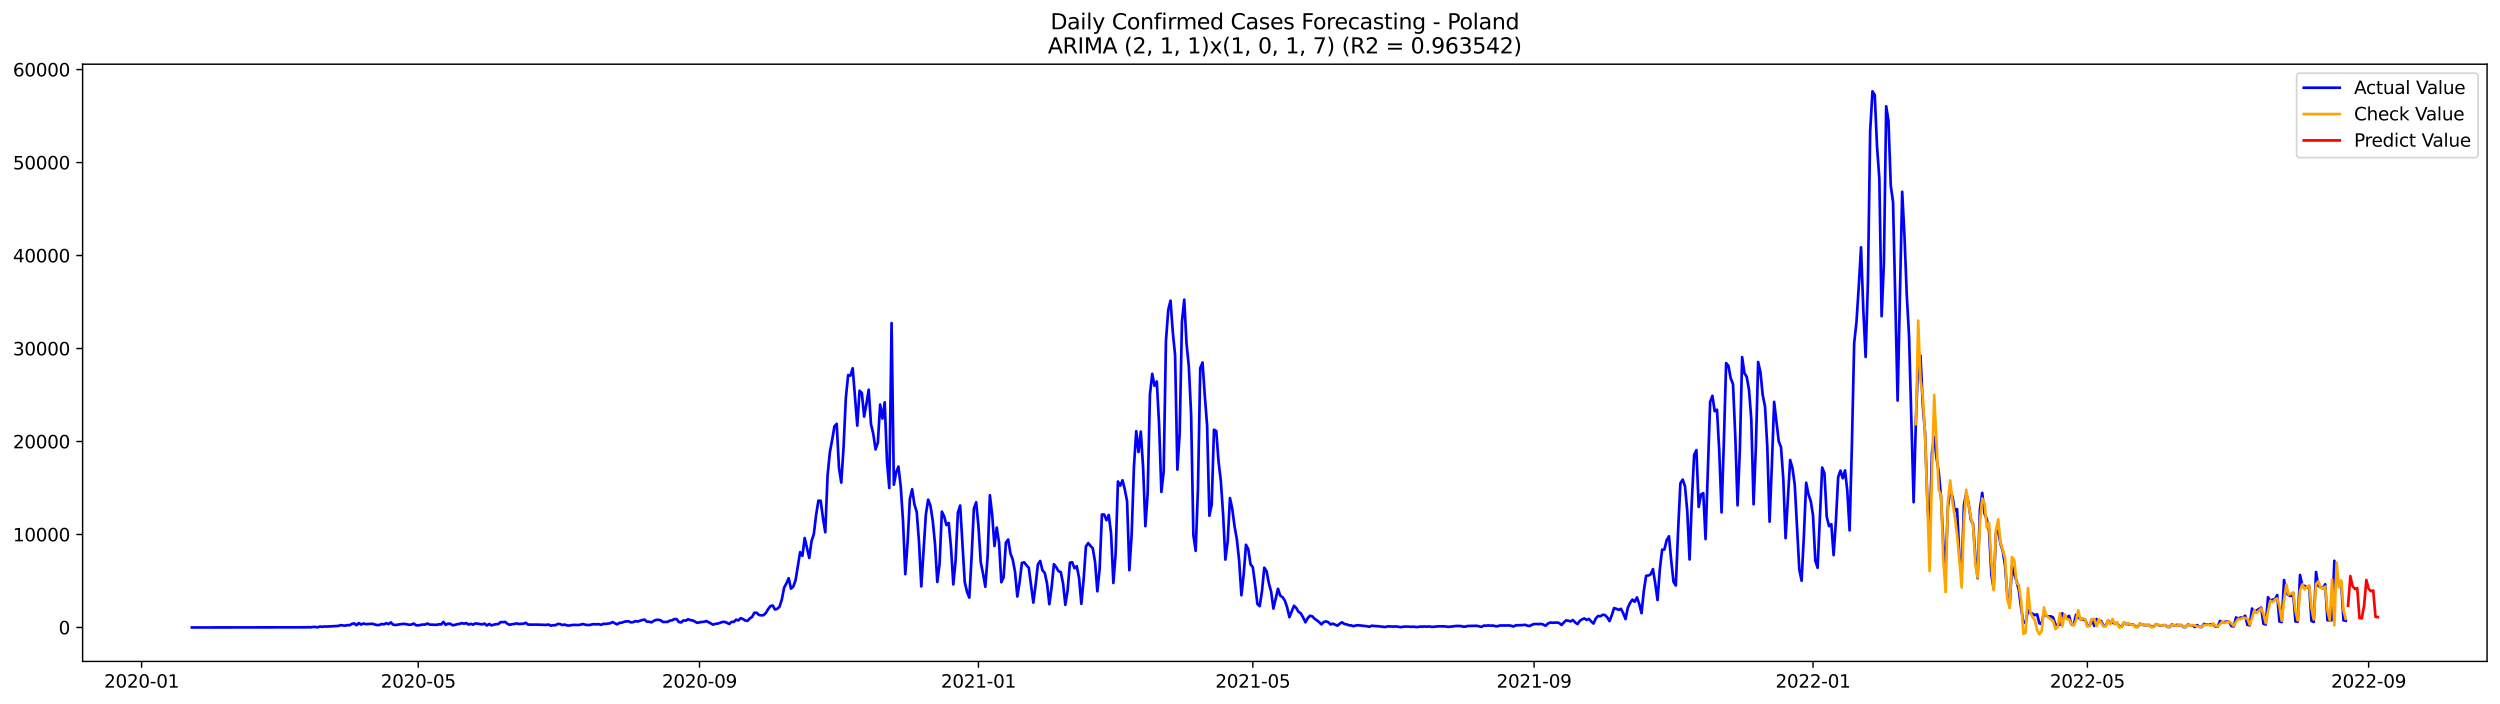 <?xml version="1.0" encoding="utf-8" standalone="no"?>
<!DOCTYPE svg PUBLIC "-//W3C//DTD SVG 1.1//EN"
  "http://www.w3.org/Graphics/SVG/1.1/DTD/svg11.dtd">
<svg xmlns:xlink="http://www.w3.org/1999/xlink" width="1392.412pt" height="392.274pt" viewBox="0 0 1392.412 392.274" xmlns="http://www.w3.org/2000/svg" version="1.1">
 <defs>
  <style type="text/css">*{stroke-linejoin: round; stroke-linecap: butt}</style>
 </defs>
 <g id="figure_1">
  <g id="patch_1">
   <path d="M 0 392.274 
L 1392.412 392.274 
L 1392.412 0 
L 0 0 
z
" style="fill: #ffffff"/>
  </g>
  <g id="axes_1">
   <g id="patch_2">
    <path d="M 46.013 368.396 
L 1385.213 368.396 
L 1385.213 35.755 
L 46.013 35.755 
z
" style="fill: #ffffff"/>
   </g>
   <g id="matplotlib.axis_1">
    <g id="xtick_1">
     <g id="line2d_1">
      <defs>
       <path id="m0d61843b41" d="M 0 0 
L 0 3.5 
" style="stroke: #000000; stroke-width: 0.8"/>
      </defs>
      <g>
       <use xlink:href="#m0d61843b41" x="78.868" y="368.396" style="stroke: #000000; stroke-width: 0.8"/>
      </g>
     </g>
     <g id="text_1">
      <!-- 2020-01 -->
      <g transform="translate(57.977 382.994)scale(0.1 -0.1)">
       <defs>
        <path id="DejaVuSans-32" d="M 1228 531 
L 3431 531 
L 3431 0 
L 469 0 
L 469 531 
Q 828 903 1448 1529 
Q 2069 2156 2228 2338 
Q 2531 2678 2651 2914 
Q 2772 3150 2772 3378 
Q 2772 3750 2511 3984 
Q 2250 4219 1831 4219 
Q 1534 4219 1204 4116 
Q 875 4013 500 3803 
L 500 4441 
Q 881 4594 1212 4672 
Q 1544 4750 1819 4750 
Q 2544 4750 2975 4387 
Q 3406 4025 3406 3419 
Q 3406 3131 3298 2873 
Q 3191 2616 2906 2266 
Q 2828 2175 2409 1742 
Q 1991 1309 1228 531 
z
" transform="scale(0.016)"/>
        <path id="DejaVuSans-30" d="M 2034 4250 
Q 1547 4250 1301 3770 
Q 1056 3291 1056 2328 
Q 1056 1369 1301 889 
Q 1547 409 2034 409 
Q 2525 409 2770 889 
Q 3016 1369 3016 2328 
Q 3016 3291 2770 3770 
Q 2525 4250 2034 4250 
z
M 2034 4750 
Q 2819 4750 3233 4129 
Q 3647 3509 3647 2328 
Q 3647 1150 3233 529 
Q 2819 -91 2034 -91 
Q 1250 -91 836 529 
Q 422 1150 422 2328 
Q 422 3509 836 4129 
Q 1250 4750 2034 4750 
z
" transform="scale(0.016)"/>
        <path id="DejaVuSans-2d" d="M 313 2009 
L 1997 2009 
L 1997 1497 
L 313 1497 
L 313 2009 
z
" transform="scale(0.016)"/>
        <path id="DejaVuSans-31" d="M 794 531 
L 1825 531 
L 1825 4091 
L 703 3866 
L 703 4441 
L 1819 4666 
L 2450 4666 
L 2450 531 
L 3481 531 
L 3481 0 
L 794 0 
L 794 531 
z
" transform="scale(0.016)"/>
       </defs>
       <use xlink:href="#DejaVuSans-32"/>
       <use xlink:href="#DejaVuSans-30" x="63.623"/>
       <use xlink:href="#DejaVuSans-32" x="127.246"/>
       <use xlink:href="#DejaVuSans-30" x="190.869"/>
       <use xlink:href="#DejaVuSans-2d" x="254.492"/>
       <use xlink:href="#DejaVuSans-30" x="290.576"/>
       <use xlink:href="#DejaVuSans-31" x="354.199"/>
      </g>
     </g>
    </g>
    <g id="xtick_2">
     <g id="line2d_2">
      <g>
       <use xlink:href="#m0d61843b41" x="232.961" y="368.396" style="stroke: #000000; stroke-width: 0.8"/>
      </g>
     </g>
     <g id="text_2">
      <!-- 2020-05 -->
      <g transform="translate(212.069 382.994)scale(0.1 -0.1)">
       <defs>
        <path id="DejaVuSans-35" d="M 691 4666 
L 3169 4666 
L 3169 4134 
L 1269 4134 
L 1269 2991 
Q 1406 3038 1543 3061 
Q 1681 3084 1819 3084 
Q 2600 3084 3056 2656 
Q 3513 2228 3513 1497 
Q 3513 744 3044 326 
Q 2575 -91 1722 -91 
Q 1428 -91 1123 -41 
Q 819 9 494 109 
L 494 744 
Q 775 591 1075 516 
Q 1375 441 1709 441 
Q 2250 441 2565 725 
Q 2881 1009 2881 1497 
Q 2881 1984 2565 2268 
Q 2250 2553 1709 2553 
Q 1456 2553 1204 2497 
Q 953 2441 691 2322 
L 691 4666 
z
" transform="scale(0.016)"/>
       </defs>
       <use xlink:href="#DejaVuSans-32"/>
       <use xlink:href="#DejaVuSans-30" x="63.623"/>
       <use xlink:href="#DejaVuSans-32" x="127.246"/>
       <use xlink:href="#DejaVuSans-30" x="190.869"/>
       <use xlink:href="#DejaVuSans-2d" x="254.492"/>
       <use xlink:href="#DejaVuSans-30" x="290.576"/>
       <use xlink:href="#DejaVuSans-35" x="354.199"/>
      </g>
     </g>
    </g>
    <g id="xtick_3">
     <g id="line2d_3">
      <g>
       <use xlink:href="#m0d61843b41" x="389.6" y="368.396" style="stroke: #000000; stroke-width: 0.8"/>
      </g>
     </g>
     <g id="text_3">
      <!-- 2020-09 -->
      <g transform="translate(368.708 382.994)scale(0.1 -0.1)">
       <defs>
        <path id="DejaVuSans-39" d="M 703 97 
L 703 672 
Q 941 559 1184 500 
Q 1428 441 1663 441 
Q 2288 441 2617 861 
Q 2947 1281 2994 2138 
Q 2813 1869 2534 1725 
Q 2256 1581 1919 1581 
Q 1219 1581 811 2004 
Q 403 2428 403 3163 
Q 403 3881 828 4315 
Q 1253 4750 1959 4750 
Q 2769 4750 3195 4129 
Q 3622 3509 3622 2328 
Q 3622 1225 3098 567 
Q 2575 -91 1691 -91 
Q 1453 -91 1209 -44 
Q 966 3 703 97 
z
M 1959 2075 
Q 2384 2075 2632 2365 
Q 2881 2656 2881 3163 
Q 2881 3666 2632 3958 
Q 2384 4250 1959 4250 
Q 1534 4250 1286 3958 
Q 1038 3666 1038 3163 
Q 1038 2656 1286 2365 
Q 1534 2075 1959 2075 
z
" transform="scale(0.016)"/>
       </defs>
       <use xlink:href="#DejaVuSans-32"/>
       <use xlink:href="#DejaVuSans-30" x="63.623"/>
       <use xlink:href="#DejaVuSans-32" x="127.246"/>
       <use xlink:href="#DejaVuSans-30" x="190.869"/>
       <use xlink:href="#DejaVuSans-2d" x="254.492"/>
       <use xlink:href="#DejaVuSans-30" x="290.576"/>
       <use xlink:href="#DejaVuSans-39" x="354.199"/>
      </g>
     </g>
    </g>
    <g id="xtick_4">
     <g id="line2d_4">
      <g>
       <use xlink:href="#m0d61843b41" x="544.965" y="368.396" style="stroke: #000000; stroke-width: 0.8"/>
      </g>
     </g>
     <g id="text_4">
      <!-- 2021-01 -->
      <g transform="translate(524.074 382.994)scale(0.1 -0.1)">
       <use xlink:href="#DejaVuSans-32"/>
       <use xlink:href="#DejaVuSans-30" x="63.623"/>
       <use xlink:href="#DejaVuSans-32" x="127.246"/>
       <use xlink:href="#DejaVuSans-31" x="190.869"/>
       <use xlink:href="#DejaVuSans-2d" x="254.492"/>
       <use xlink:href="#DejaVuSans-30" x="290.576"/>
       <use xlink:href="#DejaVuSans-31" x="354.199"/>
      </g>
     </g>
    </g>
    <g id="xtick_5">
     <g id="line2d_5">
      <g>
       <use xlink:href="#m0d61843b41" x="697.784" y="368.396" style="stroke: #000000; stroke-width: 0.8"/>
      </g>
     </g>
     <g id="text_5">
      <!-- 2021-05 -->
      <g transform="translate(676.892 382.994)scale(0.1 -0.1)">
       <use xlink:href="#DejaVuSans-32"/>
       <use xlink:href="#DejaVuSans-30" x="63.623"/>
       <use xlink:href="#DejaVuSans-32" x="127.246"/>
       <use xlink:href="#DejaVuSans-31" x="190.869"/>
       <use xlink:href="#DejaVuSans-2d" x="254.492"/>
       <use xlink:href="#DejaVuSans-30" x="290.576"/>
       <use xlink:href="#DejaVuSans-35" x="354.199"/>
      </g>
     </g>
    </g>
    <g id="xtick_6">
     <g id="line2d_6">
      <g>
       <use xlink:href="#m0d61843b41" x="854.423" y="368.396" style="stroke: #000000; stroke-width: 0.8"/>
      </g>
     </g>
     <g id="text_6">
      <!-- 2021-09 -->
      <g transform="translate(833.531 382.994)scale(0.1 -0.1)">
       <use xlink:href="#DejaVuSans-32"/>
       <use xlink:href="#DejaVuSans-30" x="63.623"/>
       <use xlink:href="#DejaVuSans-32" x="127.246"/>
       <use xlink:href="#DejaVuSans-31" x="190.869"/>
       <use xlink:href="#DejaVuSans-2d" x="254.492"/>
       <use xlink:href="#DejaVuSans-30" x="290.576"/>
       <use xlink:href="#DejaVuSans-39" x="354.199"/>
      </g>
     </g>
    </g>
    <g id="xtick_7">
     <g id="line2d_7">
      <g>
       <use xlink:href="#m0d61843b41" x="1009.788" y="368.396" style="stroke: #000000; stroke-width: 0.8"/>
      </g>
     </g>
     <g id="text_7">
      <!-- 2022-01 -->
      <g transform="translate(988.897 382.994)scale(0.1 -0.1)">
       <use xlink:href="#DejaVuSans-32"/>
       <use xlink:href="#DejaVuSans-30" x="63.623"/>
       <use xlink:href="#DejaVuSans-32" x="127.246"/>
       <use xlink:href="#DejaVuSans-32" x="190.869"/>
       <use xlink:href="#DejaVuSans-2d" x="254.492"/>
       <use xlink:href="#DejaVuSans-30" x="290.576"/>
       <use xlink:href="#DejaVuSans-31" x="354.199"/>
      </g>
     </g>
    </g>
    <g id="xtick_8">
     <g id="line2d_8">
      <g>
       <use xlink:href="#m0d61843b41" x="1162.607" y="368.396" style="stroke: #000000; stroke-width: 0.8"/>
      </g>
     </g>
     <g id="text_8">
      <!-- 2022-05 -->
      <g transform="translate(1141.715 382.994)scale(0.1 -0.1)">
       <use xlink:href="#DejaVuSans-32"/>
       <use xlink:href="#DejaVuSans-30" x="63.623"/>
       <use xlink:href="#DejaVuSans-32" x="127.246"/>
       <use xlink:href="#DejaVuSans-32" x="190.869"/>
       <use xlink:href="#DejaVuSans-2d" x="254.492"/>
       <use xlink:href="#DejaVuSans-30" x="290.576"/>
       <use xlink:href="#DejaVuSans-35" x="354.199"/>
      </g>
     </g>
    </g>
    <g id="xtick_9">
     <g id="line2d_9">
      <g>
       <use xlink:href="#m0d61843b41" x="1319.246" y="368.396" style="stroke: #000000; stroke-width: 0.8"/>
      </g>
     </g>
     <g id="text_9">
      <!-- 2022-09 -->
      <g transform="translate(1298.354 382.994)scale(0.1 -0.1)">
       <use xlink:href="#DejaVuSans-32"/>
       <use xlink:href="#DejaVuSans-30" x="63.623"/>
       <use xlink:href="#DejaVuSans-32" x="127.246"/>
       <use xlink:href="#DejaVuSans-32" x="190.869"/>
       <use xlink:href="#DejaVuSans-2d" x="254.492"/>
       <use xlink:href="#DejaVuSans-30" x="290.576"/>
       <use xlink:href="#DejaVuSans-39" x="354.199"/>
      </g>
     </g>
    </g>
   </g>
   <g id="matplotlib.axis_2">
    <g id="ytick_1">
     <g id="line2d_10">
      <defs>
       <path id="meb770321bf" d="M 0 0 
L -3.5 0 
" style="stroke: #000000; stroke-width: 0.8"/>
      </defs>
      <g>
       <use xlink:href="#meb770321bf" x="46.013" y="349.484" style="stroke: #000000; stroke-width: 0.8"/>
      </g>
     </g>
     <g id="text_10">
      <!-- 0 -->
      <g transform="translate(32.65 353.283)scale(0.1 -0.1)">
       <use xlink:href="#DejaVuSans-30"/>
      </g>
     </g>
    </g>
    <g id="ytick_2">
     <g id="line2d_11">
      <g>
       <use xlink:href="#meb770321bf" x="46.013" y="297.695" style="stroke: #000000; stroke-width: 0.8"/>
      </g>
     </g>
     <g id="text_11">
      <!-- 10000 -->
      <g transform="translate(7.2 301.495)scale(0.1 -0.1)">
       <use xlink:href="#DejaVuSans-31"/>
       <use xlink:href="#DejaVuSans-30" x="63.623"/>
       <use xlink:href="#DejaVuSans-30" x="127.246"/>
       <use xlink:href="#DejaVuSans-30" x="190.869"/>
       <use xlink:href="#DejaVuSans-30" x="254.492"/>
      </g>
     </g>
    </g>
    <g id="ytick_3">
     <g id="line2d_12">
      <g>
       <use xlink:href="#meb770321bf" x="46.013" y="245.907" style="stroke: #000000; stroke-width: 0.8"/>
      </g>
     </g>
     <g id="text_12">
      <!-- 20000 -->
      <g transform="translate(7.2 249.706)scale(0.1 -0.1)">
       <use xlink:href="#DejaVuSans-32"/>
       <use xlink:href="#DejaVuSans-30" x="63.623"/>
       <use xlink:href="#DejaVuSans-30" x="127.246"/>
       <use xlink:href="#DejaVuSans-30" x="190.869"/>
       <use xlink:href="#DejaVuSans-30" x="254.492"/>
      </g>
     </g>
    </g>
    <g id="ytick_4">
     <g id="line2d_13">
      <g>
       <use xlink:href="#meb770321bf" x="46.013" y="194.118" style="stroke: #000000; stroke-width: 0.8"/>
      </g>
     </g>
     <g id="text_13">
      <!-- 30000 -->
      <g transform="translate(7.2 197.917)scale(0.1 -0.1)">
       <defs>
        <path id="DejaVuSans-33" d="M 2597 2516 
Q 3050 2419 3304 2112 
Q 3559 1806 3559 1356 
Q 3559 666 3084 287 
Q 2609 -91 1734 -91 
Q 1441 -91 1130 -33 
Q 819 25 488 141 
L 488 750 
Q 750 597 1062 519 
Q 1375 441 1716 441 
Q 2309 441 2620 675 
Q 2931 909 2931 1356 
Q 2931 1769 2642 2001 
Q 2353 2234 1838 2234 
L 1294 2234 
L 1294 2753 
L 1863 2753 
Q 2328 2753 2575 2939 
Q 2822 3125 2822 3475 
Q 2822 3834 2567 4026 
Q 2313 4219 1838 4219 
Q 1578 4219 1281 4162 
Q 984 4106 628 3988 
L 628 4550 
Q 988 4650 1302 4700 
Q 1616 4750 1894 4750 
Q 2613 4750 3031 4423 
Q 3450 4097 3450 3541 
Q 3450 3153 3228 2886 
Q 3006 2619 2597 2516 
z
" transform="scale(0.016)"/>
       </defs>
       <use xlink:href="#DejaVuSans-33"/>
       <use xlink:href="#DejaVuSans-30" x="63.623"/>
       <use xlink:href="#DejaVuSans-30" x="127.246"/>
       <use xlink:href="#DejaVuSans-30" x="190.869"/>
       <use xlink:href="#DejaVuSans-30" x="254.492"/>
      </g>
     </g>
    </g>
    <g id="ytick_5">
     <g id="line2d_14">
      <g>
       <use xlink:href="#meb770321bf" x="46.013" y="142.329" style="stroke: #000000; stroke-width: 0.8"/>
      </g>
     </g>
     <g id="text_14">
      <!-- 40000 -->
      <g transform="translate(7.2 146.128)scale(0.1 -0.1)">
       <defs>
        <path id="DejaVuSans-34" d="M 2419 4116 
L 825 1625 
L 2419 1625 
L 2419 4116 
z
M 2253 4666 
L 3047 4666 
L 3047 1625 
L 3713 1625 
L 3713 1100 
L 3047 1100 
L 3047 0 
L 2419 0 
L 2419 1100 
L 313 1100 
L 313 1709 
L 2253 4666 
z
" transform="scale(0.016)"/>
       </defs>
       <use xlink:href="#DejaVuSans-34"/>
       <use xlink:href="#DejaVuSans-30" x="63.623"/>
       <use xlink:href="#DejaVuSans-30" x="127.246"/>
       <use xlink:href="#DejaVuSans-30" x="190.869"/>
       <use xlink:href="#DejaVuSans-30" x="254.492"/>
      </g>
     </g>
    </g>
    <g id="ytick_6">
     <g id="line2d_15">
      <g>
       <use xlink:href="#meb770321bf" x="46.013" y="90.54" style="stroke: #000000; stroke-width: 0.8"/>
      </g>
     </g>
     <g id="text_15">
      <!-- 50000 -->
      <g transform="translate(7.2 94.34)scale(0.1 -0.1)">
       <use xlink:href="#DejaVuSans-35"/>
       <use xlink:href="#DejaVuSans-30" x="63.623"/>
       <use xlink:href="#DejaVuSans-30" x="127.246"/>
       <use xlink:href="#DejaVuSans-30" x="190.869"/>
       <use xlink:href="#DejaVuSans-30" x="254.492"/>
      </g>
     </g>
    </g>
    <g id="ytick_7">
     <g id="line2d_16">
      <g>
       <use xlink:href="#meb770321bf" x="46.013" y="38.752" style="stroke: #000000; stroke-width: 0.8"/>
      </g>
     </g>
     <g id="text_16">
      <!-- 60000 -->
      <g transform="translate(7.2 42.551)scale(0.1 -0.1)">
       <defs>
        <path id="DejaVuSans-36" d="M 2113 2584 
Q 1688 2584 1439 2293 
Q 1191 2003 1191 1497 
Q 1191 994 1439 701 
Q 1688 409 2113 409 
Q 2538 409 2786 701 
Q 3034 994 3034 1497 
Q 3034 2003 2786 2293 
Q 2538 2584 2113 2584 
z
M 3366 4563 
L 3366 3988 
Q 3128 4100 2886 4159 
Q 2644 4219 2406 4219 
Q 1781 4219 1451 3797 
Q 1122 3375 1075 2522 
Q 1259 2794 1537 2939 
Q 1816 3084 2150 3084 
Q 2853 3084 3261 2657 
Q 3669 2231 3669 1497 
Q 3669 778 3244 343 
Q 2819 -91 2113 -91 
Q 1303 -91 875 529 
Q 447 1150 447 2328 
Q 447 3434 972 4092 
Q 1497 4750 2381 4750 
Q 2619 4750 2861 4703 
Q 3103 4656 3366 4563 
z
" transform="scale(0.016)"/>
       </defs>
       <use xlink:href="#DejaVuSans-36"/>
       <use xlink:href="#DejaVuSans-30" x="63.623"/>
       <use xlink:href="#DejaVuSans-30" x="127.246"/>
       <use xlink:href="#DejaVuSans-30" x="190.869"/>
       <use xlink:href="#DejaVuSans-30" x="254.492"/>
      </g>
     </g>
    </g>
   </g>
   <g id="line2d_17">
    <path d="M 106.885 349.484 
L 170.56 349.386 
L 171.833 349.303 
L 173.107 349.401 
L 174.38 349.184 
L 175.654 349.168 
L 176.927 349.417 
L 178.201 348.946 
L 179.474 349.122 
L 180.748 348.909 
L 182.021 348.977 
L 188.388 348.614 
L 189.662 348.195 
L 192.209 348.485 
L 193.482 348.158 
L 194.756 348.226 
L 196.029 347.454 
L 197.303 347.221 
L 198.576 348.22 
L 199.85 347.024 
L 201.123 347.873 
L 202.397 347.231 
L 203.67 347.635 
L 207.491 347.407 
L 208.764 347.837 
L 210.038 348.138 
L 211.311 348.096 
L 212.585 347.516 
L 213.858 347.744 
L 215.132 347.097 
L 216.405 347.604 
L 217.679 346.662 
L 218.952 347.899 
L 220.226 348.122 
L 222.773 347.713 
L 224.046 347.511 
L 225.32 347.511 
L 226.593 347.703 
L 227.867 348.008 
L 229.14 347.848 
L 230.414 347.299 
L 231.687 348.257 
L 232.961 348.303 
L 235.508 347.837 
L 236.781 347.863 
L 238.054 347.283 
L 239.328 347.884 
L 243.148 348.008 
L 244.422 347.697 
L 245.695 347.775 
L 246.969 346.403 
L 248.242 348.019 
L 249.516 347.356 
L 250.789 347.407 
L 252.063 348.236 
L 253.336 348.075 
L 254.61 347.64 
L 255.883 347.501 
L 257.157 347.045 
L 258.43 347.392 
L 259.704 347.019 
L 260.977 347.868 
L 262.251 347.438 
L 263.524 347.905 
L 264.798 347.19 
L 268.618 347.775 
L 269.892 347.33 
L 271.165 348.371 
L 272.439 347.521 
L 273.712 348.293 
L 276.259 347.615 
L 277.533 347.609 
L 278.806 346.501 
L 280.08 346.506 
L 281.353 346.382 
L 282.627 347.413 
L 283.9 348.024 
L 285.174 347.625 
L 286.447 347.537 
L 287.721 347.205 
L 288.994 347.542 
L 291.541 347.376 
L 292.814 346.864 
L 294.088 347.858 
L 296.635 347.91 
L 297.908 347.873 
L 300.455 347.93 
L 304.276 348.055 
L 305.549 347.832 
L 306.823 348.485 
L 308.096 348.205 
L 309.37 348.246 
L 310.643 347.506 
L 311.917 347.563 
L 313.19 348.143 
L 314.464 347.858 
L 315.737 348.288 
L 317.011 348.422 
L 318.284 348.153 
L 319.558 348.05 
L 322.105 348.112 
L 323.378 347.905 
L 324.652 347.568 
L 325.925 347.936 
L 327.199 348.101 
L 328.472 348.117 
L 329.746 347.76 
L 331.019 347.656 
L 332.293 347.728 
L 333.566 347.63 
L 334.84 348.039 
L 336.113 347.418 
L 337.387 347.516 
L 339.934 347.112 
L 341.207 346.46 
L 342.481 347.19 
L 343.754 347.739 
L 345.027 346.884 
L 346.301 346.833 
L 347.574 346.299 
L 348.848 346.082 
L 350.121 346.076 
L 351.395 346.646 
L 352.668 346.506 
L 353.942 345.962 
L 355.215 346.17 
L 357.762 345.294 
L 359.036 345.118 
L 360.309 346.253 
L 361.583 346.278 
L 362.856 346.631 
L 364.13 345.781 
L 365.403 345.284 
L 366.677 345.175 
L 367.95 345.491 
L 369.224 346.408 
L 371.771 346.392 
L 373.044 345.678 
L 374.318 345.512 
L 375.591 344.808 
L 376.865 344.823 
L 378.138 346.475 
L 379.412 346.646 
L 380.685 345.533 
L 381.959 345.709 
L 383.232 344.89 
L 384.506 345.388 
L 385.779 345.553 
L 388.326 346.884 
L 390.873 346.403 
L 392.147 346.315 
L 393.42 345.906 
L 397.24 347.92 
L 398.514 347.413 
L 399.787 347.304 
L 402.334 346.408 
L 403.608 346.361 
L 404.881 346.884 
L 406.155 347.532 
L 407.428 346.351 
L 408.702 346.377 
L 409.975 345.149 
L 411.249 345.564 
L 412.522 344.295 
L 413.796 344.771 
L 415.069 345.61 
L 416.343 345.802 
L 417.616 344.44 
L 418.89 343.601 
L 420.163 341.265 
L 421.437 341.281 
L 422.71 342.493 
L 423.984 342.721 
L 425.257 342.617 
L 426.531 341.447 
L 427.804 339.297 
L 429.078 337.614 
L 430.351 337.226 
L 431.625 339.468 
L 432.898 339.095 
L 434.172 337.904 
L 435.445 333.932 
L 436.719 327.319 
L 437.992 324.941 
L 439.266 322.036 
L 440.539 327.847 
L 441.813 326.728 
L 443.086 323.238 
L 445.633 307.54 
L 446.907 309.581 
L 448.18 299.653 
L 450.727 310.736 
L 452 301.367 
L 453.274 297.488 
L 454.547 286.784 
L 455.821 278.886 
L 457.094 278.906 
L 458.368 288.674 
L 459.641 296.447 
L 460.915 265.068 
L 462.188 252.018 
L 463.462 245.099 
L 464.735 237.47 
L 466.009 236.082 
L 467.282 260.558 
L 468.556 268.808 
L 469.829 249.2 
L 471.103 221.607 
L 472.376 208.914 
L 473.65 209.209 
L 474.923 205.123 
L 477.47 237.035 
L 478.744 217.661 
L 480.017 218.868 
L 481.291 232.012 
L 482.564 224.927 
L 483.838 217.055 
L 485.111 236.305 
L 486.385 241.681 
L 487.658 250.298 
L 488.932 246.513 
L 490.205 225.321 
L 491.479 233.146 
L 492.752 224.088 
L 494.026 257.01 
L 495.299 271.791 
L 496.573 179.964 
L 497.846 269.957 
L 499.12 263.049 
L 500.393 259.869 
L 501.667 270.884 
L 502.94 290.02 
L 504.213 319.778 
L 505.487 302.289 
L 506.76 277.897 
L 508.034 272.511 
L 509.307 280.937 
L 510.581 285.126 
L 511.854 301.963 
L 513.128 326.588 
L 515.675 286.478 
L 516.948 278.275 
L 518.222 281.615 
L 519.495 289.932 
L 520.769 302.999 
L 522.042 324.128 
L 523.316 313.885 
L 524.589 284.981 
L 525.863 287.581 
L 527.136 292.465 
L 528.41 291.243 
L 529.683 304.998 
L 530.957 325.49 
L 532.23 312.238 
L 533.504 285.484 
L 534.777 281.563 
L 537.324 324.222 
L 538.598 329.587 
L 539.871 332.855 
L 541.145 310 
L 542.418 283.298 
L 543.692 279.756 
L 544.965 293.055 
L 546.239 313.201 
L 547.512 319.54 
L 548.786 326.775 
L 550.059 310.145 
L 551.333 275.841 
L 552.606 286.721 
L 553.88 304.102 
L 555.153 293.842 
L 556.426 302.185 
L 557.7 324.299 
L 558.973 321.549 
L 560.247 302.222 
L 561.52 300.508 
L 562.794 308.271 
L 564.067 311.72 
L 565.341 318.566 
L 566.614 332.228 
L 567.888 324.159 
L 569.161 313.527 
L 570.435 313.191 
L 571.708 314.822 
L 572.982 316.179 
L 575.529 335.636 
L 576.802 325.646 
L 578.076 314.32 
L 579.349 312.44 
L 580.623 317.66 
L 581.896 319.115 
L 583.17 325.086 
L 584.443 336.516 
L 585.717 327.08 
L 586.99 314.263 
L 588.264 315.847 
L 589.537 318.136 
L 590.811 318.587 
L 592.084 325.014 
L 593.358 336.894 
L 594.631 328.774 
L 595.905 313.439 
L 597.178 313.165 
L 598.452 316.453 
L 599.725 315.381 
L 600.999 321.86 
L 602.272 336.319 
L 603.546 322.678 
L 604.819 304.433 
L 606.093 302.491 
L 607.366 304.055 
L 608.64 305.417 
L 609.913 313.025 
L 611.186 329.333 
L 612.46 316.837 
L 613.733 286.576 
L 615.007 286.597 
L 616.28 289.741 
L 617.554 286.835 
L 618.827 297.172 
L 620.101 324.698 
L 621.374 308.385 
L 622.648 268.186 
L 623.921 270.491 
L 625.195 267.497 
L 626.468 272.552 
L 627.742 279.212 
L 629.015 317.536 
L 630.289 297.939 
L 631.562 260.009 
L 632.836 240.153 
L 634.109 251.743 
L 635.383 240.402 
L 636.656 260.035 
L 637.93 293.06 
L 639.203 274.939 
L 640.477 219.738 
L 641.75 208.236 
L 643.024 214.854 
L 644.297 212.472 
L 645.571 236.326 
L 646.844 273.981 
L 648.118 262.79 
L 649.391 189.964 
L 650.665 172.626 
L 651.938 167.473 
L 653.212 185.008 
L 654.485 197.919 
L 655.759 261.583 
L 657.032 241.442 
L 658.306 179.146 
L 659.579 166.913 
L 660.853 191.316 
L 662.126 204.098 
L 663.399 230.588 
L 664.673 298.105 
L 665.946 306.779 
L 667.22 272.277 
L 668.493 205.045 
L 669.767 201.891 
L 671.04 220.572 
L 672.314 236.932 
L 673.587 287.255 
L 674.861 281.107 
L 676.134 239.35 
L 677.408 240.075 
L 678.681 257.062 
L 679.955 267.73 
L 681.228 286.556 
L 682.502 311.668 
L 683.775 301.611 
L 685.049 277.384 
L 686.322 283.386 
L 687.596 293.21 
L 688.869 300.233 
L 690.143 312.072 
L 691.416 331.529 
L 692.69 319.908 
L 693.963 303.428 
L 695.237 305.847 
L 696.51 314.325 
L 697.784 315.951 
L 699.057 325.578 
L 700.331 336.418 
L 701.604 337.593 
L 702.878 329.292 
L 704.151 316.2 
L 705.425 318.167 
L 706.698 324.776 
L 707.972 329.514 
L 709.245 338.966 
L 711.792 327.945 
L 713.066 331.757 
L 714.339 332.642 
L 715.612 334.481 
L 716.886 338.256 
L 718.159 343.73 
L 720.706 337.381 
L 721.98 338.66 
L 723.253 340.784 
L 724.527 341.638 
L 725.8 343.912 
L 727.074 346.589 
L 728.347 344.274 
L 729.621 342.943 
L 730.894 343.259 
L 732.168 344.6 
L 733.441 345.465 
L 734.715 346.486 
L 735.988 347.76 
L 737.262 346.454 
L 738.535 346.071 
L 739.809 346.558 
L 741.082 347.832 
L 742.356 347.345 
L 744.903 348.49 
L 746.176 347.407 
L 747.45 346.584 
L 748.723 347.527 
L 749.997 347.723 
L 751.27 348.262 
L 752.544 348.314 
L 753.817 348.764 
L 755.091 348.391 
L 756.364 348.231 
L 761.458 348.795 
L 762.732 349.106 
L 764.005 348.5 
L 766.552 348.738 
L 767.826 348.79 
L 770.372 349.127 
L 771.646 349.22 
L 772.919 348.852 
L 775.466 348.977 
L 778.013 348.925 
L 779.287 349.199 
L 780.56 349.287 
L 781.834 348.992 
L 784.381 349.002 
L 785.654 349.101 
L 786.928 349.044 
L 789.475 349.256 
L 790.748 348.997 
L 792.022 349.034 
L 793.295 348.94 
L 794.569 349.018 
L 795.842 348.894 
L 797.116 349.127 
L 798.389 349.137 
L 800.936 348.842 
L 804.757 348.873 
L 806.03 349.07 
L 807.304 349.101 
L 811.124 348.63 
L 813.671 348.692 
L 814.945 349.018 
L 816.218 349.013 
L 817.492 348.635 
L 822.585 348.552 
L 825.132 349.153 
L 826.406 348.454 
L 827.679 348.469 
L 828.953 348.329 
L 830.226 348.479 
L 831.5 348.391 
L 832.773 348.718 
L 834.047 348.821 
L 835.32 348.371 
L 839.141 348.386 
L 840.414 348.334 
L 841.688 348.526 
L 842.961 348.93 
L 844.235 348.283 
L 848.055 348.169 
L 849.329 347.987 
L 850.602 348.433 
L 851.876 348.687 
L 853.149 348.008 
L 854.423 347.589 
L 855.696 347.537 
L 856.97 347.615 
L 858.243 347.475 
L 859.517 347.811 
L 860.79 348.542 
L 862.064 347.387 
L 863.337 346.734 
L 864.611 346.838 
L 867.158 346.734 
L 868.431 347.019 
L 869.705 348.086 
L 870.978 346.708 
L 872.252 345.507 
L 873.525 345.735 
L 874.799 346.107 
L 876.072 345.362 
L 877.345 346.688 
L 878.619 347.599 
L 879.892 345.812 
L 881.166 344.927 
L 882.439 344.44 
L 883.713 345.279 
L 884.986 344.735 
L 886.26 346.154 
L 887.533 347.304 
L 888.807 344.43 
L 890.08 343.088 
L 891.354 343.244 
L 892.627 342.436 
L 893.901 342.524 
L 895.174 343.839 
L 896.448 345.947 
L 897.721 342.612 
L 898.995 338.681 
L 900.268 339.09 
L 901.542 339.675 
L 902.815 339.069 
L 904.089 341.576 
L 905.362 344.808 
L 906.636 338.5 
L 907.909 335.812 
L 909.183 333.953 
L 910.456 335.139 
L 911.73 332.73 
L 913.003 336.428 
L 914.277 341.529 
L 915.55 329.131 
L 916.824 320.69 
L 918.097 320.529 
L 919.371 319.882 
L 920.644 316.976 
L 921.918 325.004 
L 923.191 334.191 
L 924.465 317.049 
L 925.738 306.158 
L 927.012 306.075 
L 928.285 300.787 
L 929.558 298.7 
L 930.832 312.471 
L 932.105 324.087 
L 933.379 326.091 
L 934.652 295.448 
L 935.926 269.155 
L 937.199 267.114 
L 938.473 270.791 
L 939.746 284.712 
L 941.02 311.606 
L 942.293 278.818 
L 943.567 253.437 
L 944.84 250.676 
L 946.114 282.34 
L 947.387 275.437 
L 948.661 274.66 
L 949.934 300.243 
L 952.481 223.943 
L 953.755 220.468 
L 955.028 229.029 
L 956.302 228.205 
L 957.575 251.479 
L 958.849 285.396 
L 960.122 246.243 
L 961.396 202.244 
L 962.669 203.735 
L 963.943 210.721 
L 965.216 213.86 
L 966.49 242.934 
L 967.763 281.47 
L 969.037 250.568 
L 970.31 198.903 
L 971.584 207.821 
L 972.857 209.857 
L 974.131 217.034 
L 975.404 233.508 
L 976.678 280.864 
L 977.951 249.175 
L 979.225 201.632 
L 980.498 207.277 
L 981.771 220.074 
L 983.045 226.424 
L 984.318 248.755 
L 985.592 290.564 
L 986.865 259.061 
L 988.139 223.824 
L 990.686 245.767 
L 991.959 249.055 
L 993.233 266.746 
L 994.506 299.715 
L 997.053 256.197 
L 998.327 260.666 
L 999.6 269.854 
L 1002.147 317.101 
L 1003.421 323.45 
L 1004.694 298.472 
L 1005.968 268.865 
L 1007.241 275.292 
L 1008.515 279.015 
L 1009.788 287.167 
L 1011.062 312.3 
L 1012.335 316.22 
L 1014.882 260.423 
L 1016.156 263.634 
L 1017.429 287.85 
L 1018.703 293.05 
L 1019.976 291.962 
L 1021.25 309.156 
L 1022.523 290.435 
L 1023.797 265.726 
L 1025.07 262.096 
L 1026.344 266.368 
L 1027.617 261.997 
L 1028.891 273.557 
L 1030.164 295.386 
L 1031.438 247.73 
L 1032.711 191.073 
L 1033.985 179.436 
L 1035.258 159.606 
L 1036.531 137.782 
L 1037.805 172.765 
L 1039.078 198.794 
L 1040.352 157.633 
L 1041.625 72.849 
L 1042.899 50.876 
L 1044.172 52.916 
L 1045.446 81.788 
L 1046.719 99.412 
L 1047.993 176.111 
L 1049.266 146.907 
L 1050.54 59.203 
L 1051.813 67.365 
L 1053.087 103.301 
L 1054.36 112.561 
L 1056.907 223.099 
L 1059.454 106.823 
L 1060.728 131.521 
L 1062.001 164.215 
L 1063.275 187.246 
L 1065.822 279.709 
L 1067.095 234.228 
L 1068.369 200.048 
L 1069.642 198.085 
L 1070.916 225.3 
L 1072.189 241.292 
L 1073.463 278.601 
L 1074.736 300.508 
L 1076.01 252.272 
L 1077.283 243.509 
L 1078.557 254.887 
L 1079.83 262.997 
L 1081.104 277.239 
L 1082.377 303.408 
L 1083.651 315.506 
L 1084.924 282.262 
L 1086.198 273.184 
L 1087.471 276.669 
L 1088.744 284.805 
L 1090.018 283.583 
L 1091.291 309.617 
L 1092.565 320.57 
L 1093.838 281.247 
L 1095.112 274.701 
L 1096.385 279.958 
L 1097.659 289.238 
L 1098.932 291.931 
L 1100.206 310.239 
L 1101.479 322.062 
L 1102.753 283.764 
L 1104.026 274.52 
L 1105.3 285.955 
L 1106.573 289.109 
L 1107.847 295.758 
L 1109.12 319.996 
L 1110.394 327.919 
L 1111.667 296.872 
L 1112.941 295.494 
L 1114.214 302.936 
L 1115.488 306.857 
L 1116.761 315.159 
L 1118.035 331.399 
L 1119.308 337.226 
L 1120.582 315.272 
L 1121.855 319.757 
L 1123.129 323.636 
L 1124.402 328.567 
L 1125.676 338.603 
L 1126.949 346.636 
L 1128.223 346.931 
L 1129.496 339.727 
L 1130.77 341.41 
L 1132.043 341.804 
L 1133.317 342.627 
L 1134.59 342.187 
L 1135.864 347.195 
L 1137.137 347.511 
L 1138.411 341.074 
L 1139.684 342.928 
L 1140.957 343.383 
L 1142.231 343.269 
L 1143.504 343.912 
L 1144.778 347.873 
L 1146.051 348.107 
L 1147.325 347.925 
L 1148.598 341.597 
L 1149.872 343.389 
L 1151.145 343.808 
L 1152.419 343.067 
L 1153.692 347.703 
L 1154.966 348.101 
L 1156.239 342.462 
L 1157.513 344.093 
L 1160.06 345.051 
L 1161.333 345.134 
L 1162.607 348.272 
L 1163.88 348.516 
L 1165.154 344.875 
L 1166.427 348.588 
L 1167.701 344.766 
L 1168.974 346.335 
L 1170.248 345.859 
L 1171.521 348.454 
L 1172.795 348.531 
L 1174.068 345.719 
L 1175.342 346.553 
L 1176.615 346.89 
L 1179.162 347.236 
L 1180.436 348.764 
L 1181.709 348.992 
L 1182.983 346.843 
L 1184.256 347.485 
L 1186.803 347.853 
L 1188.077 347.749 
L 1189.35 348.992 
L 1190.624 349.147 
L 1191.897 347.314 
L 1193.171 348.019 
L 1194.444 348.195 
L 1196.991 348.117 
L 1198.264 349.054 
L 1199.538 349.059 
L 1200.811 347.692 
L 1202.085 348.158 
L 1203.358 348.35 
L 1205.905 348.164 
L 1207.179 349.163 
L 1208.452 349.21 
L 1209.726 347.734 
L 1210.999 348.438 
L 1212.273 348.065 
L 1213.546 348.205 
L 1214.82 348.122 
L 1216.093 349.194 
L 1217.367 349.251 
L 1218.64 347.822 
L 1219.914 348.283 
L 1221.187 348.303 
L 1222.461 349.236 
L 1223.734 348.164 
L 1225.008 349.147 
L 1226.281 349.241 
L 1227.555 347.547 
L 1228.828 347.806 
L 1230.102 347.905 
L 1231.375 347.692 
L 1232.649 347.703 
L 1233.922 348.982 
L 1235.196 349.028 
L 1236.469 345.885 
L 1237.743 346.662 
L 1240.29 346.159 
L 1241.563 346.299 
L 1242.837 348.666 
L 1244.11 348.868 
L 1245.384 343.917 
L 1246.657 344.492 
L 1247.93 343.953 
L 1249.204 344.067 
L 1250.477 342.938 
L 1251.751 348.013 
L 1253.024 348.309 
L 1254.298 338.95 
L 1255.571 340.96 
L 1256.845 339.955 
L 1258.118 339.266 
L 1259.392 338.448 
L 1260.665 347.428 
L 1261.939 347.832 
L 1263.212 332.663 
L 1264.486 334.719 
L 1265.759 333.958 
L 1267.033 333.782 
L 1268.306 331.42 
L 1269.58 346.164 
L 1270.853 346.439 
L 1272.127 323.056 
L 1273.4 330.224 
L 1274.674 331.441 
L 1275.947 331.948 
L 1277.221 330.405 
L 1278.494 346.123 
L 1279.768 346.289 
L 1281.041 320.249 
L 1282.315 326.329 
L 1283.588 326.293 
L 1284.862 327.267 
L 1286.135 326.671 
L 1287.409 345.869 
L 1288.682 346.382 
L 1289.956 318.623 
L 1291.229 326.288 
L 1292.503 327.137 
L 1293.776 327.619 
L 1295.05 325.459 
L 1296.323 345.47 
L 1297.597 345.491 
L 1298.87 345.31 
L 1300.143 312.341 
L 1301.417 322.202 
L 1302.69 324.527 
L 1303.964 324.501 
L 1305.237 345.522 
L 1306.511 345.745 
L 1306.511 345.745 
" clip-path="url(#p93c3c55188)" style="fill: none; stroke: #0000ff; stroke-width: 1.5; stroke-linecap: square"/>
   </g>
   <g id="line2d_18">
    <path d="M 1067.095 236.202 
L 1068.369 178.564 
L 1069.642 211.624 
L 1070.916 220.608 
L 1072.189 242.065 
L 1074.736 318.061 
L 1076.01 264.662 
L 1077.283 219.907 
L 1079.83 272.869 
L 1081.104 275.707 
L 1082.377 311.999 
L 1083.651 329.776 
L 1084.924 279.487 
L 1086.198 267.6 
L 1087.471 279.654 
L 1088.744 287.697 
L 1090.018 297.855 
L 1091.291 311.3 
L 1092.565 327.197 
L 1093.838 290.855 
L 1095.112 272.766 
L 1097.659 288.254 
L 1098.932 292.356 
L 1100.206 314.422 
L 1101.479 321.703 
L 1102.753 290.906 
L 1104.026 277.616 
L 1105.3 280.343 
L 1106.573 293.845 
L 1107.847 291.289 
L 1109.12 313.272 
L 1110.394 328.711 
L 1111.667 295.18 
L 1112.941 289.25 
L 1114.214 302.332 
L 1115.488 306.113 
L 1116.761 311.022 
L 1118.035 333.714 
L 1119.308 338.682 
L 1120.582 310.256 
L 1121.855 311.861 
L 1123.129 324.612 
L 1124.402 325.799 
L 1125.676 334.301 
L 1126.949 353.017 
L 1128.223 352.367 
L 1129.496 327.498 
L 1130.77 340.868 
L 1132.043 343.647 
L 1133.317 345.338 
L 1134.59 350.92 
L 1135.864 353.276 
L 1137.137 351.51 
L 1138.411 338.318 
L 1139.684 342.816 
L 1140.957 344.015 
L 1143.504 345.825 
L 1144.778 350.328 
L 1146.051 349.38 
L 1147.325 341.583 
L 1148.598 348.878 
L 1149.872 342.156 
L 1151.145 344.772 
L 1152.419 345.094 
L 1153.692 347.474 
L 1154.966 348.414 
L 1156.239 345.713 
L 1157.513 339.863 
L 1158.786 345.38 
L 1160.06 344.393 
L 1161.333 344.893 
L 1162.607 348.956 
L 1163.88 348.669 
L 1165.154 344.748 
L 1166.427 344.825 
L 1167.701 348.755 
L 1168.974 345.01 
L 1170.248 346.781 
L 1171.521 348.924 
L 1172.795 348.845 
L 1174.068 345.378 
L 1175.342 347.754 
L 1176.615 344.743 
L 1177.889 347.819 
L 1179.162 346.565 
L 1180.436 349.625 
L 1181.709 348.925 
L 1182.983 346.491 
L 1184.256 347.939 
L 1185.53 347.032 
L 1186.803 348.035 
L 1188.077 347.809 
L 1189.35 349.4 
L 1190.624 349.229 
L 1191.897 347.185 
L 1193.171 348.043 
L 1194.444 347.928 
L 1195.717 348.422 
L 1196.991 348.068 
L 1198.264 349.375 
L 1199.538 349.237 
L 1200.811 347.451 
L 1202.085 348.325 
L 1203.358 348.213 
L 1204.632 348.399 
L 1205.905 348.24 
L 1207.179 349.108 
L 1208.452 349.223 
L 1209.726 347.899 
L 1212.273 348.57 
L 1213.546 348.06 
L 1214.82 348.203 
L 1216.093 348.974 
L 1217.367 349.213 
L 1218.64 347.969 
L 1219.914 348.366 
L 1221.187 348.157 
L 1222.461 348.373 
L 1223.734 349.041 
L 1225.008 348.985 
L 1226.281 349.3 
L 1227.555 348.066 
L 1228.828 348.039 
L 1230.102 347.878 
L 1231.375 348.49 
L 1232.649 347.17 
L 1233.922 348.593 
L 1235.196 348.931 
L 1237.743 346.35 
L 1239.016 346.965 
L 1241.563 346.066 
L 1244.11 348.516 
L 1245.384 346.415 
L 1246.657 344.642 
L 1247.93 344.841 
L 1249.204 344.037 
L 1250.477 344.193 
L 1251.751 344.708 
L 1253.024 347.939 
L 1254.298 344.294 
L 1255.571 339.907 
L 1256.845 341.447 
L 1259.392 338.896 
L 1260.665 341.993 
L 1261.939 347.062 
L 1263.212 340.522 
L 1264.486 334.58 
L 1265.759 335.447 
L 1267.033 334.016 
L 1268.306 333.283 
L 1269.58 337.695 
L 1270.853 345.734 
L 1272.127 334.539 
L 1273.4 325.602 
L 1274.674 331.096 
L 1275.947 330.79 
L 1277.221 329.924 
L 1278.494 340.214 
L 1279.768 345.586 
L 1281.041 328.924 
L 1282.315 325.482 
L 1283.588 328.248 
L 1284.862 326.889 
L 1286.135 326.045 
L 1287.409 338.491 
L 1288.682 345.01 
L 1289.956 325.257 
L 1291.229 323.809 
L 1292.503 327.343 
L 1293.776 327.609 
L 1295.05 326.714 
L 1296.323 340.091 
L 1297.597 345.39 
L 1298.87 322.859 
L 1300.143 348.219 
L 1301.417 313.416 
L 1302.69 327.153 
L 1303.964 323.268 
L 1305.237 339.917 
L 1306.511 344.679 
L 1306.511 344.679 
" clip-path="url(#p93c3c55188)" style="fill: none; stroke: #ffa500; stroke-width: 1.5; stroke-linecap: square"/>
   </g>
   <g id="line2d_19">
    <path d="M 1307.784 337.408 
L 1309.058 320.844 
L 1310.331 326.52 
L 1311.605 328.014 
L 1312.878 327.533 
L 1314.152 344.276 
L 1315.425 344.437 
L 1316.699 337.476 
L 1317.972 323.022 
L 1319.246 327.984 
L 1320.519 329.277 
L 1321.793 328.852 
L 1323.066 343.566 
L 1324.34 343.707 
" clip-path="url(#p93c3c55188)" style="fill: none; stroke: #ff0000; stroke-width: 1.5; stroke-linecap: square"/>
   </g>
   <g id="patch_3">
    <path d="M 46.013 368.396 
L 46.013 35.755 
" style="fill: none; stroke: #000000; stroke-width: 0.8; stroke-linejoin: miter; stroke-linecap: square"/>
   </g>
   <g id="patch_4">
    <path d="M 1385.213 368.396 
L 1385.213 35.755 
" style="fill: none; stroke: #000000; stroke-width: 0.8; stroke-linejoin: miter; stroke-linecap: square"/>
   </g>
   <g id="patch_5">
    <path d="M 46.013 368.396 
L 1385.213 368.396 
" style="fill: none; stroke: #000000; stroke-width: 0.8; stroke-linejoin: miter; stroke-linecap: square"/>
   </g>
   <g id="patch_6">
    <path d="M 46.013 35.755 
L 1385.213 35.755 
" style="fill: none; stroke: #000000; stroke-width: 0.8; stroke-linejoin: miter; stroke-linecap: square"/>
   </g>
   <g id="text_17">
    <!-- Daily Confirmed Cases Forecasting - Poland -->
    <g transform="translate(585.085 16.318)scale(0.12 -0.12)">
     <defs>
      <path id="DejaVuSans-44" d="M 1259 4147 
L 1259 519 
L 2022 519 
Q 2988 519 3436 956 
Q 3884 1394 3884 2338 
Q 3884 3275 3436 3711 
Q 2988 4147 2022 4147 
L 1259 4147 
z
M 628 4666 
L 1925 4666 
Q 3281 4666 3915 4102 
Q 4550 3538 4550 2338 
Q 4550 1131 3912 565 
Q 3275 0 1925 0 
L 628 0 
L 628 4666 
z
" transform="scale(0.016)"/>
      <path id="DejaVuSans-61" d="M 2194 1759 
Q 1497 1759 1228 1600 
Q 959 1441 959 1056 
Q 959 750 1161 570 
Q 1363 391 1709 391 
Q 2188 391 2477 730 
Q 2766 1069 2766 1631 
L 2766 1759 
L 2194 1759 
z
M 3341 1997 
L 3341 0 
L 2766 0 
L 2766 531 
Q 2569 213 2275 61 
Q 1981 -91 1556 -91 
Q 1019 -91 701 211 
Q 384 513 384 1019 
Q 384 1609 779 1909 
Q 1175 2209 1959 2209 
L 2766 2209 
L 2766 2266 
Q 2766 2663 2505 2880 
Q 2244 3097 1772 3097 
Q 1472 3097 1187 3025 
Q 903 2953 641 2809 
L 641 3341 
Q 956 3463 1253 3523 
Q 1550 3584 1831 3584 
Q 2591 3584 2966 3190 
Q 3341 2797 3341 1997 
z
" transform="scale(0.016)"/>
      <path id="DejaVuSans-69" d="M 603 3500 
L 1178 3500 
L 1178 0 
L 603 0 
L 603 3500 
z
M 603 4863 
L 1178 4863 
L 1178 4134 
L 603 4134 
L 603 4863 
z
" transform="scale(0.016)"/>
      <path id="DejaVuSans-6c" d="M 603 4863 
L 1178 4863 
L 1178 0 
L 603 0 
L 603 4863 
z
" transform="scale(0.016)"/>
      <path id="DejaVuSans-79" d="M 2059 -325 
Q 1816 -950 1584 -1140 
Q 1353 -1331 966 -1331 
L 506 -1331 
L 506 -850 
L 844 -850 
Q 1081 -850 1212 -737 
Q 1344 -625 1503 -206 
L 1606 56 
L 191 3500 
L 800 3500 
L 1894 763 
L 2988 3500 
L 3597 3500 
L 2059 -325 
z
" transform="scale(0.016)"/>
      <path id="DejaVuSans-20" transform="scale(0.016)"/>
      <path id="DejaVuSans-43" d="M 4122 4306 
L 4122 3641 
Q 3803 3938 3442 4084 
Q 3081 4231 2675 4231 
Q 1875 4231 1450 3742 
Q 1025 3253 1025 2328 
Q 1025 1406 1450 917 
Q 1875 428 2675 428 
Q 3081 428 3442 575 
Q 3803 722 4122 1019 
L 4122 359 
Q 3791 134 3420 21 
Q 3050 -91 2638 -91 
Q 1578 -91 968 557 
Q 359 1206 359 2328 
Q 359 3453 968 4101 
Q 1578 4750 2638 4750 
Q 3056 4750 3426 4639 
Q 3797 4528 4122 4306 
z
" transform="scale(0.016)"/>
      <path id="DejaVuSans-6f" d="M 1959 3097 
Q 1497 3097 1228 2736 
Q 959 2375 959 1747 
Q 959 1119 1226 758 
Q 1494 397 1959 397 
Q 2419 397 2687 759 
Q 2956 1122 2956 1747 
Q 2956 2369 2687 2733 
Q 2419 3097 1959 3097 
z
M 1959 3584 
Q 2709 3584 3137 3096 
Q 3566 2609 3566 1747 
Q 3566 888 3137 398 
Q 2709 -91 1959 -91 
Q 1206 -91 779 398 
Q 353 888 353 1747 
Q 353 2609 779 3096 
Q 1206 3584 1959 3584 
z
" transform="scale(0.016)"/>
      <path id="DejaVuSans-6e" d="M 3513 2113 
L 3513 0 
L 2938 0 
L 2938 2094 
Q 2938 2591 2744 2837 
Q 2550 3084 2163 3084 
Q 1697 3084 1428 2787 
Q 1159 2491 1159 1978 
L 1159 0 
L 581 0 
L 581 3500 
L 1159 3500 
L 1159 2956 
Q 1366 3272 1645 3428 
Q 1925 3584 2291 3584 
Q 2894 3584 3203 3211 
Q 3513 2838 3513 2113 
z
" transform="scale(0.016)"/>
      <path id="DejaVuSans-66" d="M 2375 4863 
L 2375 4384 
L 1825 4384 
Q 1516 4384 1395 4259 
Q 1275 4134 1275 3809 
L 1275 3500 
L 2222 3500 
L 2222 3053 
L 1275 3053 
L 1275 0 
L 697 0 
L 697 3053 
L 147 3053 
L 147 3500 
L 697 3500 
L 697 3744 
Q 697 4328 969 4595 
Q 1241 4863 1831 4863 
L 2375 4863 
z
" transform="scale(0.016)"/>
      <path id="DejaVuSans-72" d="M 2631 2963 
Q 2534 3019 2420 3045 
Q 2306 3072 2169 3072 
Q 1681 3072 1420 2755 
Q 1159 2438 1159 1844 
L 1159 0 
L 581 0 
L 581 3500 
L 1159 3500 
L 1159 2956 
Q 1341 3275 1631 3429 
Q 1922 3584 2338 3584 
Q 2397 3584 2469 3576 
Q 2541 3569 2628 3553 
L 2631 2963 
z
" transform="scale(0.016)"/>
      <path id="DejaVuSans-6d" d="M 3328 2828 
Q 3544 3216 3844 3400 
Q 4144 3584 4550 3584 
Q 5097 3584 5394 3201 
Q 5691 2819 5691 2113 
L 5691 0 
L 5113 0 
L 5113 2094 
Q 5113 2597 4934 2840 
Q 4756 3084 4391 3084 
Q 3944 3084 3684 2787 
Q 3425 2491 3425 1978 
L 3425 0 
L 2847 0 
L 2847 2094 
Q 2847 2600 2669 2842 
Q 2491 3084 2119 3084 
Q 1678 3084 1418 2786 
Q 1159 2488 1159 1978 
L 1159 0 
L 581 0 
L 581 3500 
L 1159 3500 
L 1159 2956 
Q 1356 3278 1631 3431 
Q 1906 3584 2284 3584 
Q 2666 3584 2933 3390 
Q 3200 3197 3328 2828 
z
" transform="scale(0.016)"/>
      <path id="DejaVuSans-65" d="M 3597 1894 
L 3597 1613 
L 953 1613 
Q 991 1019 1311 708 
Q 1631 397 2203 397 
Q 2534 397 2845 478 
Q 3156 559 3463 722 
L 3463 178 
Q 3153 47 2828 -22 
Q 2503 -91 2169 -91 
Q 1331 -91 842 396 
Q 353 884 353 1716 
Q 353 2575 817 3079 
Q 1281 3584 2069 3584 
Q 2775 3584 3186 3129 
Q 3597 2675 3597 1894 
z
M 3022 2063 
Q 3016 2534 2758 2815 
Q 2500 3097 2075 3097 
Q 1594 3097 1305 2825 
Q 1016 2553 972 2059 
L 3022 2063 
z
" transform="scale(0.016)"/>
      <path id="DejaVuSans-64" d="M 2906 2969 
L 2906 4863 
L 3481 4863 
L 3481 0 
L 2906 0 
L 2906 525 
Q 2725 213 2448 61 
Q 2172 -91 1784 -91 
Q 1150 -91 751 415 
Q 353 922 353 1747 
Q 353 2572 751 3078 
Q 1150 3584 1784 3584 
Q 2172 3584 2448 3432 
Q 2725 3281 2906 2969 
z
M 947 1747 
Q 947 1113 1208 752 
Q 1469 391 1925 391 
Q 2381 391 2643 752 
Q 2906 1113 2906 1747 
Q 2906 2381 2643 2742 
Q 2381 3103 1925 3103 
Q 1469 3103 1208 2742 
Q 947 2381 947 1747 
z
" transform="scale(0.016)"/>
      <path id="DejaVuSans-73" d="M 2834 3397 
L 2834 2853 
Q 2591 2978 2328 3040 
Q 2066 3103 1784 3103 
Q 1356 3103 1142 2972 
Q 928 2841 928 2578 
Q 928 2378 1081 2264 
Q 1234 2150 1697 2047 
L 1894 2003 
Q 2506 1872 2764 1633 
Q 3022 1394 3022 966 
Q 3022 478 2636 193 
Q 2250 -91 1575 -91 
Q 1294 -91 989 -36 
Q 684 19 347 128 
L 347 722 
Q 666 556 975 473 
Q 1284 391 1588 391 
Q 1994 391 2212 530 
Q 2431 669 2431 922 
Q 2431 1156 2273 1281 
Q 2116 1406 1581 1522 
L 1381 1569 
Q 847 1681 609 1914 
Q 372 2147 372 2553 
Q 372 3047 722 3315 
Q 1072 3584 1716 3584 
Q 2034 3584 2315 3537 
Q 2597 3491 2834 3397 
z
" transform="scale(0.016)"/>
      <path id="DejaVuSans-46" d="M 628 4666 
L 3309 4666 
L 3309 4134 
L 1259 4134 
L 1259 2759 
L 3109 2759 
L 3109 2228 
L 1259 2228 
L 1259 0 
L 628 0 
L 628 4666 
z
" transform="scale(0.016)"/>
      <path id="DejaVuSans-63" d="M 3122 3366 
L 3122 2828 
Q 2878 2963 2633 3030 
Q 2388 3097 2138 3097 
Q 1578 3097 1268 2742 
Q 959 2388 959 1747 
Q 959 1106 1268 751 
Q 1578 397 2138 397 
Q 2388 397 2633 464 
Q 2878 531 3122 666 
L 3122 134 
Q 2881 22 2623 -34 
Q 2366 -91 2075 -91 
Q 1284 -91 818 406 
Q 353 903 353 1747 
Q 353 2603 823 3093 
Q 1294 3584 2113 3584 
Q 2378 3584 2631 3529 
Q 2884 3475 3122 3366 
z
" transform="scale(0.016)"/>
      <path id="DejaVuSans-74" d="M 1172 4494 
L 1172 3500 
L 2356 3500 
L 2356 3053 
L 1172 3053 
L 1172 1153 
Q 1172 725 1289 603 
Q 1406 481 1766 481 
L 2356 481 
L 2356 0 
L 1766 0 
Q 1100 0 847 248 
Q 594 497 594 1153 
L 594 3053 
L 172 3053 
L 172 3500 
L 594 3500 
L 594 4494 
L 1172 4494 
z
" transform="scale(0.016)"/>
      <path id="DejaVuSans-67" d="M 2906 1791 
Q 2906 2416 2648 2759 
Q 2391 3103 1925 3103 
Q 1463 3103 1205 2759 
Q 947 2416 947 1791 
Q 947 1169 1205 825 
Q 1463 481 1925 481 
Q 2391 481 2648 825 
Q 2906 1169 2906 1791 
z
M 3481 434 
Q 3481 -459 3084 -895 
Q 2688 -1331 1869 -1331 
Q 1566 -1331 1297 -1286 
Q 1028 -1241 775 -1147 
L 775 -588 
Q 1028 -725 1275 -790 
Q 1522 -856 1778 -856 
Q 2344 -856 2625 -561 
Q 2906 -266 2906 331 
L 2906 616 
Q 2728 306 2450 153 
Q 2172 0 1784 0 
Q 1141 0 747 490 
Q 353 981 353 1791 
Q 353 2603 747 3093 
Q 1141 3584 1784 3584 
Q 2172 3584 2450 3431 
Q 2728 3278 2906 2969 
L 2906 3500 
L 3481 3500 
L 3481 434 
z
" transform="scale(0.016)"/>
      <path id="DejaVuSans-50" d="M 1259 4147 
L 1259 2394 
L 2053 2394 
Q 2494 2394 2734 2622 
Q 2975 2850 2975 3272 
Q 2975 3691 2734 3919 
Q 2494 4147 2053 4147 
L 1259 4147 
z
M 628 4666 
L 2053 4666 
Q 2838 4666 3239 4311 
Q 3641 3956 3641 3272 
Q 3641 2581 3239 2228 
Q 2838 1875 2053 1875 
L 1259 1875 
L 1259 0 
L 628 0 
L 628 4666 
z
" transform="scale(0.016)"/>
     </defs>
     <use xlink:href="#DejaVuSans-44"/>
     <use xlink:href="#DejaVuSans-61" x="77.002"/>
     <use xlink:href="#DejaVuSans-69" x="138.281"/>
     <use xlink:href="#DejaVuSans-6c" x="166.064"/>
     <use xlink:href="#DejaVuSans-79" x="193.848"/>
     <use xlink:href="#DejaVuSans-20" x="253.027"/>
     <use xlink:href="#DejaVuSans-43" x="284.814"/>
     <use xlink:href="#DejaVuSans-6f" x="354.639"/>
     <use xlink:href="#DejaVuSans-6e" x="415.82"/>
     <use xlink:href="#DejaVuSans-66" x="479.199"/>
     <use xlink:href="#DejaVuSans-69" x="514.404"/>
     <use xlink:href="#DejaVuSans-72" x="542.188"/>
     <use xlink:href="#DejaVuSans-6d" x="581.551"/>
     <use xlink:href="#DejaVuSans-65" x="678.963"/>
     <use xlink:href="#DejaVuSans-64" x="740.486"/>
     <use xlink:href="#DejaVuSans-20" x="803.963"/>
     <use xlink:href="#DejaVuSans-43" x="835.75"/>
     <use xlink:href="#DejaVuSans-61" x="905.574"/>
     <use xlink:href="#DejaVuSans-73" x="966.854"/>
     <use xlink:href="#DejaVuSans-65" x="1018.953"/>
     <use xlink:href="#DejaVuSans-73" x="1080.477"/>
     <use xlink:href="#DejaVuSans-20" x="1132.576"/>
     <use xlink:href="#DejaVuSans-46" x="1164.363"/>
     <use xlink:href="#DejaVuSans-6f" x="1218.258"/>
     <use xlink:href="#DejaVuSans-72" x="1279.439"/>
     <use xlink:href="#DejaVuSans-65" x="1318.303"/>
     <use xlink:href="#DejaVuSans-63" x="1379.826"/>
     <use xlink:href="#DejaVuSans-61" x="1434.807"/>
     <use xlink:href="#DejaVuSans-73" x="1496.086"/>
     <use xlink:href="#DejaVuSans-74" x="1548.186"/>
     <use xlink:href="#DejaVuSans-69" x="1587.395"/>
     <use xlink:href="#DejaVuSans-6e" x="1615.178"/>
     <use xlink:href="#DejaVuSans-67" x="1678.557"/>
     <use xlink:href="#DejaVuSans-20" x="1742.033"/>
     <use xlink:href="#DejaVuSans-2d" x="1773.82"/>
     <use xlink:href="#DejaVuSans-20" x="1809.904"/>
     <use xlink:href="#DejaVuSans-50" x="1841.691"/>
     <use xlink:href="#DejaVuSans-6f" x="1898.369"/>
     <use xlink:href="#DejaVuSans-6c" x="1959.551"/>
     <use xlink:href="#DejaVuSans-61" x="1987.334"/>
     <use xlink:href="#DejaVuSans-6e" x="2048.613"/>
     <use xlink:href="#DejaVuSans-64" x="2111.992"/>
    </g>
    <!-- ARIMA (2, 1, 1)x(1, 0, 1, 7) (R2 = 0.963542) -->
    <g transform="translate(583.628 29.756)scale(0.12 -0.12)">
     <defs>
      <path id="DejaVuSans-41" d="M 2188 4044 
L 1331 1722 
L 3047 1722 
L 2188 4044 
z
M 1831 4666 
L 2547 4666 
L 4325 0 
L 3669 0 
L 3244 1197 
L 1141 1197 
L 716 0 
L 50 0 
L 1831 4666 
z
" transform="scale(0.016)"/>
      <path id="DejaVuSans-52" d="M 2841 2188 
Q 3044 2119 3236 1894 
Q 3428 1669 3622 1275 
L 4263 0 
L 3584 0 
L 2988 1197 
Q 2756 1666 2539 1819 
Q 2322 1972 1947 1972 
L 1259 1972 
L 1259 0 
L 628 0 
L 628 4666 
L 2053 4666 
Q 2853 4666 3247 4331 
Q 3641 3997 3641 3322 
Q 3641 2881 3436 2590 
Q 3231 2300 2841 2188 
z
M 1259 4147 
L 1259 2491 
L 2053 2491 
Q 2509 2491 2742 2702 
Q 2975 2913 2975 3322 
Q 2975 3731 2742 3939 
Q 2509 4147 2053 4147 
L 1259 4147 
z
" transform="scale(0.016)"/>
      <path id="DejaVuSans-49" d="M 628 4666 
L 1259 4666 
L 1259 0 
L 628 0 
L 628 4666 
z
" transform="scale(0.016)"/>
      <path id="DejaVuSans-4d" d="M 628 4666 
L 1569 4666 
L 2759 1491 
L 3956 4666 
L 4897 4666 
L 4897 0 
L 4281 0 
L 4281 4097 
L 3078 897 
L 2444 897 
L 1241 4097 
L 1241 0 
L 628 0 
L 628 4666 
z
" transform="scale(0.016)"/>
      <path id="DejaVuSans-28" d="M 1984 4856 
Q 1566 4138 1362 3434 
Q 1159 2731 1159 2009 
Q 1159 1288 1364 580 
Q 1569 -128 1984 -844 
L 1484 -844 
Q 1016 -109 783 600 
Q 550 1309 550 2009 
Q 550 2706 781 3412 
Q 1013 4119 1484 4856 
L 1984 4856 
z
" transform="scale(0.016)"/>
      <path id="DejaVuSans-2c" d="M 750 794 
L 1409 794 
L 1409 256 
L 897 -744 
L 494 -744 
L 750 256 
L 750 794 
z
" transform="scale(0.016)"/>
      <path id="DejaVuSans-29" d="M 513 4856 
L 1013 4856 
Q 1481 4119 1714 3412 
Q 1947 2706 1947 2009 
Q 1947 1309 1714 600 
Q 1481 -109 1013 -844 
L 513 -844 
Q 928 -128 1133 580 
Q 1338 1288 1338 2009 
Q 1338 2731 1133 3434 
Q 928 4138 513 4856 
z
" transform="scale(0.016)"/>
      <path id="DejaVuSans-78" d="M 3513 3500 
L 2247 1797 
L 3578 0 
L 2900 0 
L 1881 1375 
L 863 0 
L 184 0 
L 1544 1831 
L 300 3500 
L 978 3500 
L 1906 2253 
L 2834 3500 
L 3513 3500 
z
" transform="scale(0.016)"/>
      <path id="DejaVuSans-37" d="M 525 4666 
L 3525 4666 
L 3525 4397 
L 1831 0 
L 1172 0 
L 2766 4134 
L 525 4134 
L 525 4666 
z
" transform="scale(0.016)"/>
      <path id="DejaVuSans-3d" d="M 678 2906 
L 4684 2906 
L 4684 2381 
L 678 2381 
L 678 2906 
z
M 678 1631 
L 4684 1631 
L 4684 1100 
L 678 1100 
L 678 1631 
z
" transform="scale(0.016)"/>
      <path id="DejaVuSans-2e" d="M 684 794 
L 1344 794 
L 1344 0 
L 684 0 
L 684 794 
z
" transform="scale(0.016)"/>
     </defs>
     <use xlink:href="#DejaVuSans-41"/>
     <use xlink:href="#DejaVuSans-52" x="68.408"/>
     <use xlink:href="#DejaVuSans-49" x="137.891"/>
     <use xlink:href="#DejaVuSans-4d" x="167.383"/>
     <use xlink:href="#DejaVuSans-41" x="253.662"/>
     <use xlink:href="#DejaVuSans-20" x="322.07"/>
     <use xlink:href="#DejaVuSans-28" x="353.857"/>
     <use xlink:href="#DejaVuSans-32" x="392.871"/>
     <use xlink:href="#DejaVuSans-2c" x="456.494"/>
     <use xlink:href="#DejaVuSans-20" x="488.281"/>
     <use xlink:href="#DejaVuSans-31" x="520.068"/>
     <use xlink:href="#DejaVuSans-2c" x="583.691"/>
     <use xlink:href="#DejaVuSans-20" x="615.479"/>
     <use xlink:href="#DejaVuSans-31" x="647.266"/>
     <use xlink:href="#DejaVuSans-29" x="710.889"/>
     <use xlink:href="#DejaVuSans-78" x="749.902"/>
     <use xlink:href="#DejaVuSans-28" x="809.082"/>
     <use xlink:href="#DejaVuSans-31" x="848.096"/>
     <use xlink:href="#DejaVuSans-2c" x="911.719"/>
     <use xlink:href="#DejaVuSans-20" x="943.506"/>
     <use xlink:href="#DejaVuSans-30" x="975.293"/>
     <use xlink:href="#DejaVuSans-2c" x="1038.916"/>
     <use xlink:href="#DejaVuSans-20" x="1070.703"/>
     <use xlink:href="#DejaVuSans-31" x="1102.49"/>
     <use xlink:href="#DejaVuSans-2c" x="1166.113"/>
     <use xlink:href="#DejaVuSans-20" x="1197.9"/>
     <use xlink:href="#DejaVuSans-37" x="1229.688"/>
     <use xlink:href="#DejaVuSans-29" x="1293.311"/>
     <use xlink:href="#DejaVuSans-20" x="1332.324"/>
     <use xlink:href="#DejaVuSans-28" x="1364.111"/>
     <use xlink:href="#DejaVuSans-52" x="1403.125"/>
     <use xlink:href="#DejaVuSans-32" x="1472.607"/>
     <use xlink:href="#DejaVuSans-20" x="1536.23"/>
     <use xlink:href="#DejaVuSans-3d" x="1568.018"/>
     <use xlink:href="#DejaVuSans-20" x="1651.807"/>
     <use xlink:href="#DejaVuSans-30" x="1683.594"/>
     <use xlink:href="#DejaVuSans-2e" x="1747.217"/>
     <use xlink:href="#DejaVuSans-39" x="1779.004"/>
     <use xlink:href="#DejaVuSans-36" x="1842.627"/>
     <use xlink:href="#DejaVuSans-33" x="1906.25"/>
     <use xlink:href="#DejaVuSans-35" x="1969.873"/>
     <use xlink:href="#DejaVuSans-34" x="2033.496"/>
     <use xlink:href="#DejaVuSans-32" x="2097.119"/>
     <use xlink:href="#DejaVuSans-29" x="2160.742"/>
    </g>
   </g>
   <g id="legend_1">
    <g id="patch_7">
     <path d="M 1281.133 87.79 
L 1378.213 87.79 
Q 1380.213 87.79 1380.213 85.79 
L 1380.213 42.755 
Q 1380.213 40.755 1378.213 40.755 
L 1281.133 40.755 
Q 1279.133 40.755 1279.133 42.755 
L 1279.133 85.79 
Q 1279.133 87.79 1281.133 87.79 
z
" style="fill: #ffffff; opacity: 0.8; stroke: #cccccc; stroke-linejoin: miter"/>
    </g>
    <g id="line2d_20">
     <path d="M 1283.133 48.854 
L 1293.133 48.854 
L 1303.133 48.854 
" style="fill: none; stroke: #0000ff; stroke-width: 1.5; stroke-linecap: square"/>
    </g>
    <g id="text_18">
     <!-- Actual Value -->
     <g transform="translate(1311.133 52.354)scale(0.1 -0.1)">
      <defs>
       <path id="DejaVuSans-75" d="M 544 1381 
L 544 3500 
L 1119 3500 
L 1119 1403 
Q 1119 906 1312 657 
Q 1506 409 1894 409 
Q 2359 409 2629 706 
Q 2900 1003 2900 1516 
L 2900 3500 
L 3475 3500 
L 3475 0 
L 2900 0 
L 2900 538 
Q 2691 219 2414 64 
Q 2138 -91 1772 -91 
Q 1169 -91 856 284 
Q 544 659 544 1381 
z
M 1991 3584 
L 1991 3584 
z
" transform="scale(0.016)"/>
       <path id="DejaVuSans-56" d="M 1831 0 
L 50 4666 
L 709 4666 
L 2188 738 
L 3669 4666 
L 4325 4666 
L 2547 0 
L 1831 0 
z
" transform="scale(0.016)"/>
      </defs>
      <use xlink:href="#DejaVuSans-41"/>
      <use xlink:href="#DejaVuSans-63" x="66.658"/>
      <use xlink:href="#DejaVuSans-74" x="121.639"/>
      <use xlink:href="#DejaVuSans-75" x="160.848"/>
      <use xlink:href="#DejaVuSans-61" x="224.227"/>
      <use xlink:href="#DejaVuSans-6c" x="285.506"/>
      <use xlink:href="#DejaVuSans-20" x="313.289"/>
      <use xlink:href="#DejaVuSans-56" x="345.076"/>
      <use xlink:href="#DejaVuSans-61" x="405.734"/>
      <use xlink:href="#DejaVuSans-6c" x="467.014"/>
      <use xlink:href="#DejaVuSans-75" x="494.797"/>
      <use xlink:href="#DejaVuSans-65" x="558.176"/>
     </g>
    </g>
    <g id="line2d_21">
     <path d="M 1283.133 63.532 
L 1293.133 63.532 
L 1303.133 63.532 
" style="fill: none; stroke: #ffa500; stroke-width: 1.5; stroke-linecap: square"/>
    </g>
    <g id="text_19">
     <!-- Check Value -->
     <g transform="translate(1311.133 67.032)scale(0.1 -0.1)">
      <defs>
       <path id="DejaVuSans-68" d="M 3513 2113 
L 3513 0 
L 2938 0 
L 2938 2094 
Q 2938 2591 2744 2837 
Q 2550 3084 2163 3084 
Q 1697 3084 1428 2787 
Q 1159 2491 1159 1978 
L 1159 0 
L 581 0 
L 581 4863 
L 1159 4863 
L 1159 2956 
Q 1366 3272 1645 3428 
Q 1925 3584 2291 3584 
Q 2894 3584 3203 3211 
Q 3513 2838 3513 2113 
z
" transform="scale(0.016)"/>
       <path id="DejaVuSans-6b" d="M 581 4863 
L 1159 4863 
L 1159 1991 
L 2875 3500 
L 3609 3500 
L 1753 1863 
L 3688 0 
L 2938 0 
L 1159 1709 
L 1159 0 
L 581 0 
L 581 4863 
z
" transform="scale(0.016)"/>
      </defs>
      <use xlink:href="#DejaVuSans-43"/>
      <use xlink:href="#DejaVuSans-68" x="69.824"/>
      <use xlink:href="#DejaVuSans-65" x="133.203"/>
      <use xlink:href="#DejaVuSans-63" x="194.727"/>
      <use xlink:href="#DejaVuSans-6b" x="249.707"/>
      <use xlink:href="#DejaVuSans-20" x="307.617"/>
      <use xlink:href="#DejaVuSans-56" x="339.404"/>
      <use xlink:href="#DejaVuSans-61" x="400.062"/>
      <use xlink:href="#DejaVuSans-6c" x="461.342"/>
      <use xlink:href="#DejaVuSans-75" x="489.125"/>
      <use xlink:href="#DejaVuSans-65" x="552.504"/>
     </g>
    </g>
    <g id="line2d_22">
     <path d="M 1283.133 78.21 
L 1293.133 78.21 
L 1303.133 78.21 
" style="fill: none; stroke: #ff0000; stroke-width: 1.5; stroke-linecap: square"/>
    </g>
    <g id="text_20">
     <!-- Predict Value -->
     <g transform="translate(1311.133 81.71)scale(0.1 -0.1)">
      <use xlink:href="#DejaVuSans-50"/>
      <use xlink:href="#DejaVuSans-72" x="58.553"/>
      <use xlink:href="#DejaVuSans-65" x="97.416"/>
      <use xlink:href="#DejaVuSans-64" x="158.939"/>
      <use xlink:href="#DejaVuSans-69" x="222.416"/>
      <use xlink:href="#DejaVuSans-63" x="250.199"/>
      <use xlink:href="#DejaVuSans-74" x="305.18"/>
      <use xlink:href="#DejaVuSans-20" x="344.389"/>
      <use xlink:href="#DejaVuSans-56" x="376.176"/>
      <use xlink:href="#DejaVuSans-61" x="436.834"/>
      <use xlink:href="#DejaVuSans-6c" x="498.113"/>
      <use xlink:href="#DejaVuSans-75" x="525.896"/>
      <use xlink:href="#DejaVuSans-65" x="589.275"/>
     </g>
    </g>
   </g>
  </g>
 </g>
 <defs>
  <clipPath id="p93c3c55188">
   <rect x="46.013" y="35.755" width="1339.2" height="332.64"/>
  </clipPath>
 </defs>
</svg>
